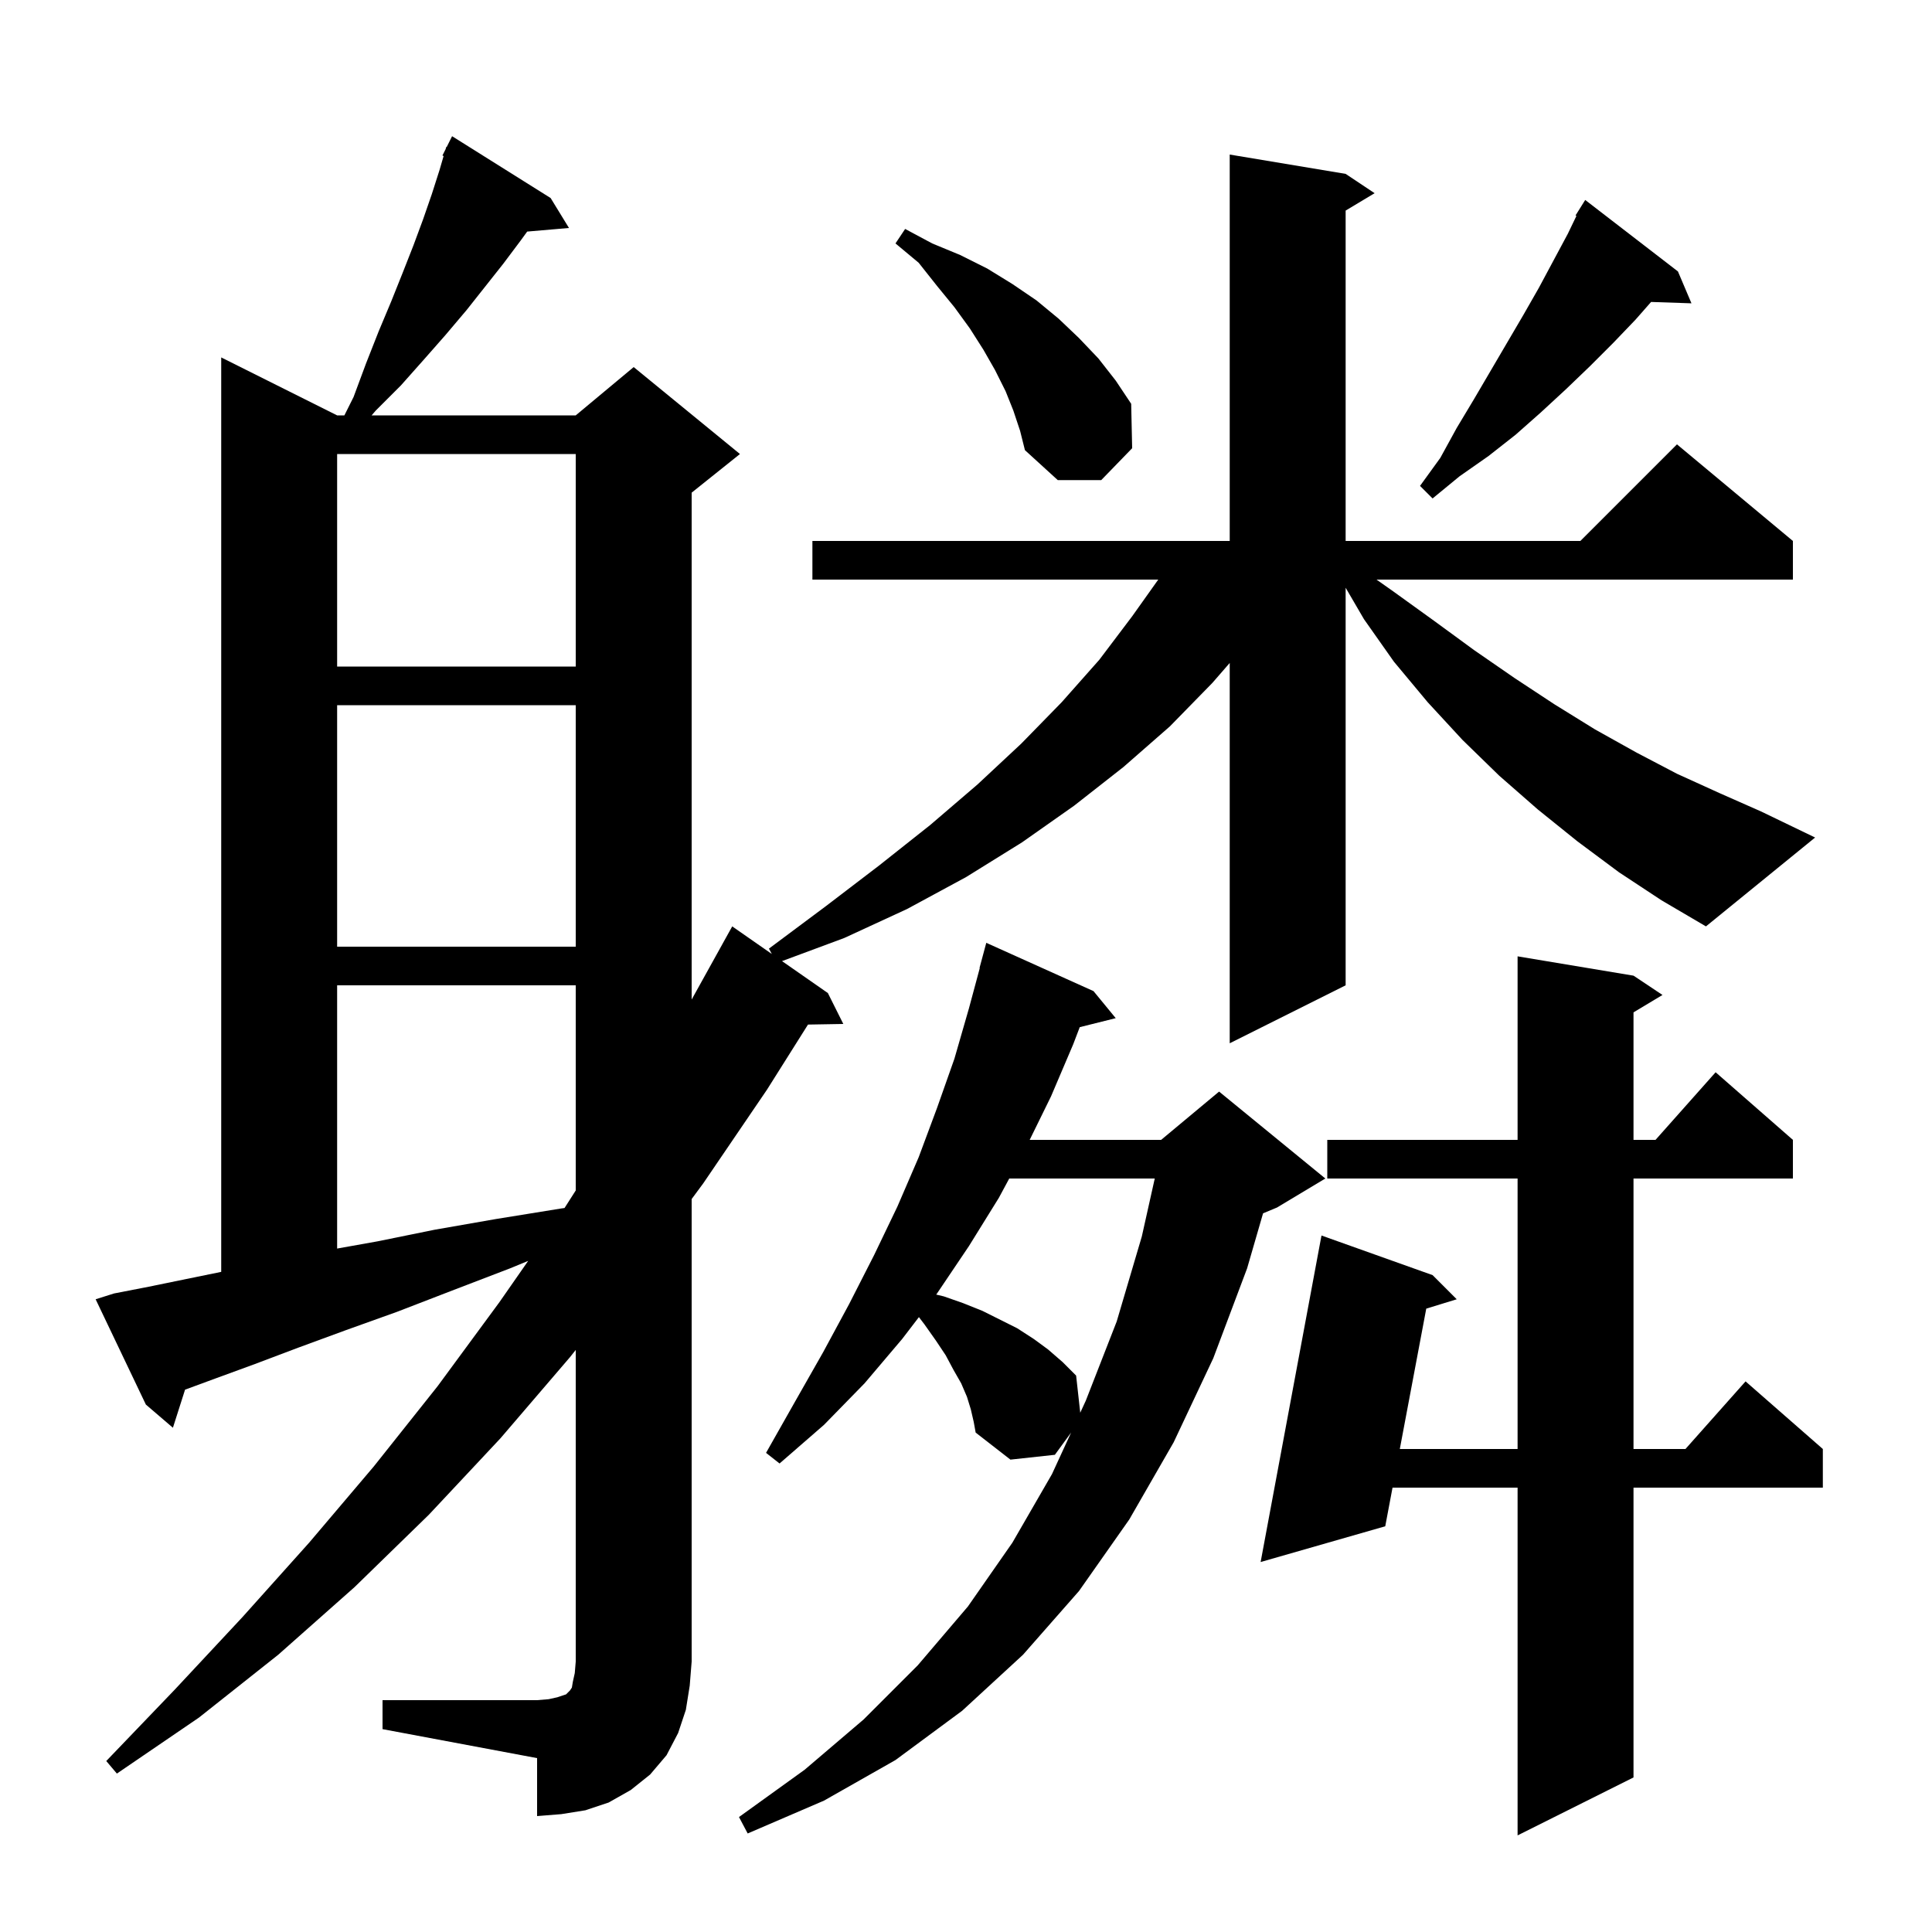 <svg xmlns="http://www.w3.org/2000/svg" xmlns:xlink="http://www.w3.org/1999/xlink" version="1.1" baseProfile="full" viewBox="0 0 200 200" width="200" height="200">
<g fill="black">
<path d="M 169.1 101.0 L 172.1 103.0 L 169.1 104.8 L 169.1 118.0 L 171.378 118.0 L 177.6 111.0 L 185.6 118.0 L 185.6 122.0 L 169.1 122.0 L 169.1 150.0 L 174.478 150.0 L 180.7 143.0 L 188.7 150.0 L 188.7 154.0 L 169.1 154.0 L 169.1 184.0 L 157.1 190.0 L 157.1 154.0 L 144.154 154.0 L 143.4 158.0 L 130.5 161.7 L 136.8 127.9 L 148.3 132.0 L 150.8 134.5 L 147.646 135.47 L 144.908 150.0 L 157.1 150.0 L 157.1 122.0 L 137.4 122.0 L 137.4 118.0 L 157.1 118.0 L 157.1 99.0 Z M 100.5 145.9 L 100.1 144.6 L 99.5 143.2 L 98.7 141.8 L 97.9 140.3 L 96.9 138.8 L 95.7 137.1 L 95.125 136.348 L 93.4 138.6 L 89.5 143.2 L 85.3 147.5 L 80.7 151.5 L 79.3 150.4 L 82.3 145.1 L 85.2 140.0 L 87.9 135.0 L 90.5 129.9 L 92.9 124.9 L 95.1 119.8 L 97.0 114.7 L 98.8 109.6 L 100.3 104.4 L 101.429 100.206 L 101.4 100.2 L 102.1 97.6 L 113.2 102.6 L 115.5 105.4 L 111.775 106.331 L 111.1 108.1 L 108.8 113.5 L 106.592 118.0 L 120.2 118.0 L 126.2 113.0 L 137.2 122.0 L 132.2 125.0 L 130.752 125.603 L 129.1 131.3 L 125.6 140.6 L 121.5 149.3 L 116.9 157.3 L 111.7 164.7 L 105.9 171.3 L 99.6 177.1 L 92.7 182.2 L 85.3 186.4 L 77.4 189.8 L 76.5 188.1 L 83.3 183.2 L 89.4 178.0 L 95.0 172.4 L 100.2 166.3 L 104.8 159.7 L 108.9 152.6 L 110.883 148.293 L 109.2 150.6 L 104.6 151.1 L 101.0 148.3 L 100.8 147.2 Z M 104.477 122.0 L 103.4 124.0 L 100.3 129.0 L 97.0 133.9 L 96.914 134.013 L 97.7 134.2 L 99.7 134.9 L 101.7 135.7 L 105.3 137.5 L 107.0 138.6 L 108.5 139.7 L 110.0 141.0 L 111.4 142.4 L 111.827 146.244 L 112.4 145.0 L 115.6 136.8 L 118.2 128.0 L 119.54 122.0 Z M 34.9 102.0 L 34.9 129.25 L 39.1 128.5 L 45.0 127.3 L 51.3 126.2 L 58.1 125.1 L 58.441 125.053 L 59.6 123.237 L 59.6 102.0 Z M 34.9 73.0 L 34.9 98.0 L 59.6 98.0 L 59.6 73.0 Z M 167.6 90.3 L 163.3 87.1 L 159.2 83.8 L 155.2 80.3 L 151.4 76.6 L 147.8 72.7 L 144.3 68.5 L 141.2 64.1 L 139.3 60.843 L 139.3 102.0 L 127.3 108.0 L 127.3 68.63 L 125.5 70.7 L 121.1 75.2 L 116.3 79.4 L 111.2 83.4 L 105.8 87.2 L 100.0 90.8 L 93.9 94.1 L 87.4 97.1 L 80.956 99.494 L 85.7 102.8 L 87.3 106.0 L 83.644 106.063 L 79.4 112.8 L 72.8 122.5 L 71.6 124.124 L 71.6 172.0 L 71.4 174.5 L 71.0 177.0 L 70.2 179.4 L 69.0 181.7 L 67.3 183.7 L 65.3 185.3 L 63.0 186.6 L 60.6 187.4 L 58.1 187.8 L 55.6 188.0 L 55.6 182.0 L 39.6 179.0 L 39.6 176.0 L 55.6 176.0 L 56.8 175.9 L 57.7 175.7 L 58.6 175.4 L 59.0 175.0 L 59.2 174.7 L 59.3 174.1 L 59.5 173.2 L 59.6 172.0 L 59.6 139.746 L 59.0 140.5 L 51.8 148.9 L 44.4 156.8 L 36.7 164.3 L 28.8 171.3 L 20.6 177.8 L 12.1 183.6 L 11.0 182.3 L 18.1 174.9 L 25.1 167.4 L 32.0 159.7 L 38.7 151.8 L 45.3 143.5 L 51.7 134.8 L 54.678 130.525 L 52.8 131.3 L 46.8 133.6 L 41.1 135.8 L 35.8 137.7 L 30.9 139.5 L 26.4 141.2 L 22.3 142.7 L 19.157 143.858 L 17.9 147.8 L 15.1 145.4 L 9.9 134.5 L 11.8 133.9 L 15.4 133.2 L 19.3 132.4 L 22.9 131.664 L 22.9 37.0 L 34.9 43.0 L 35.65 43.0 L 36.6 41.1 L 37.9 37.6 L 39.2 34.3 L 40.5 31.2 L 41.7 28.2 L 42.8 25.4 L 43.8 22.7 L 44.7 20.1 L 45.5 17.6 L 45.923 16.148 L 45.8 16.1 L 46.13 15.44 L 46.2 15.2 L 46.24 15.22 L 46.8 14.1 L 57.0 20.5 L 58.9 23.6 L 54.574 23.973 L 53.9 24.9 L 52.1 27.3 L 48.3 32.1 L 46.1 34.7 L 43.9 37.2 L 41.5 39.9 L 38.9 42.5 L 38.469 43.0 L 59.6 43.0 L 65.6 38.0 L 76.6 47.0 L 71.6 51.0 L 71.6 103.473 L 74.801 97.7 L 74.8 97.7 L 75.8 95.9 L 79.896 98.755 L 79.6 98.2 L 85.5 93.8 L 91.0 89.6 L 96.3 85.4 L 101.2 81.2 L 105.7 77.0 L 109.9 72.7 L 113.8 68.3 L 117.2 63.8 L 119.902 60.0 L 84.1 60.0 L 84.1 56.0 L 127.3 56.0 L 127.3 16.0 L 139.3 18.0 L 142.3 20.0 L 139.3 21.8 L 139.3 56.0 L 163.6 56.0 L 173.6 46.0 L 185.6 56.0 L 185.6 60.0 L 142.497 60.0 L 144.2 61.2 L 148.5 64.3 L 152.6 67.3 L 156.8 70.2 L 160.9 72.9 L 165.1 75.5 L 169.4 77.9 L 173.6 80.1 L 178.0 82.1 L 182.3 84.0 L 187.9 86.7 L 176.6 95.9 L 172.0 93.2 Z M 34.9 47.0 L 34.9 69.0 L 59.6 69.0 L 59.6 47.0 Z M 173.7 28.1 L 175.1 31.4 L 170.921 31.258 L 169.3 33.1 L 167.0 35.5 L 164.6 37.9 L 162.1 40.3 L 159.5 42.7 L 156.9 45.0 L 154.1 47.2 L 151.1 49.3 L 148.3 51.6 L 147.0 50.3 L 149.1 47.4 L 150.8 44.3 L 152.6 41.3 L 157.7 32.6 L 159.3 29.8 L 162.3 24.2 L 163.191 22.35 L 163.1 22.3 L 164.1 20.7 Z M 104.9 42.5 L 104.1 40.5 L 103.0 38.3 L 101.8 36.2 L 100.4 34.0 L 98.8 31.8 L 97.0 29.6 L 95.1 27.2 L 92.7 25.2 L 93.7 23.7 L 96.5 25.2 L 99.4 26.4 L 102.2 27.8 L 104.8 29.4 L 107.3 31.1 L 109.6 33.0 L 111.7 35.0 L 113.7 37.1 L 115.5 39.4 L 117.1 41.8 L 117.2 46.4 L 114.0 49.7 L 109.5 49.7 L 106.1 46.6 L 105.6 44.6 Z " />
</g>
</svg>
